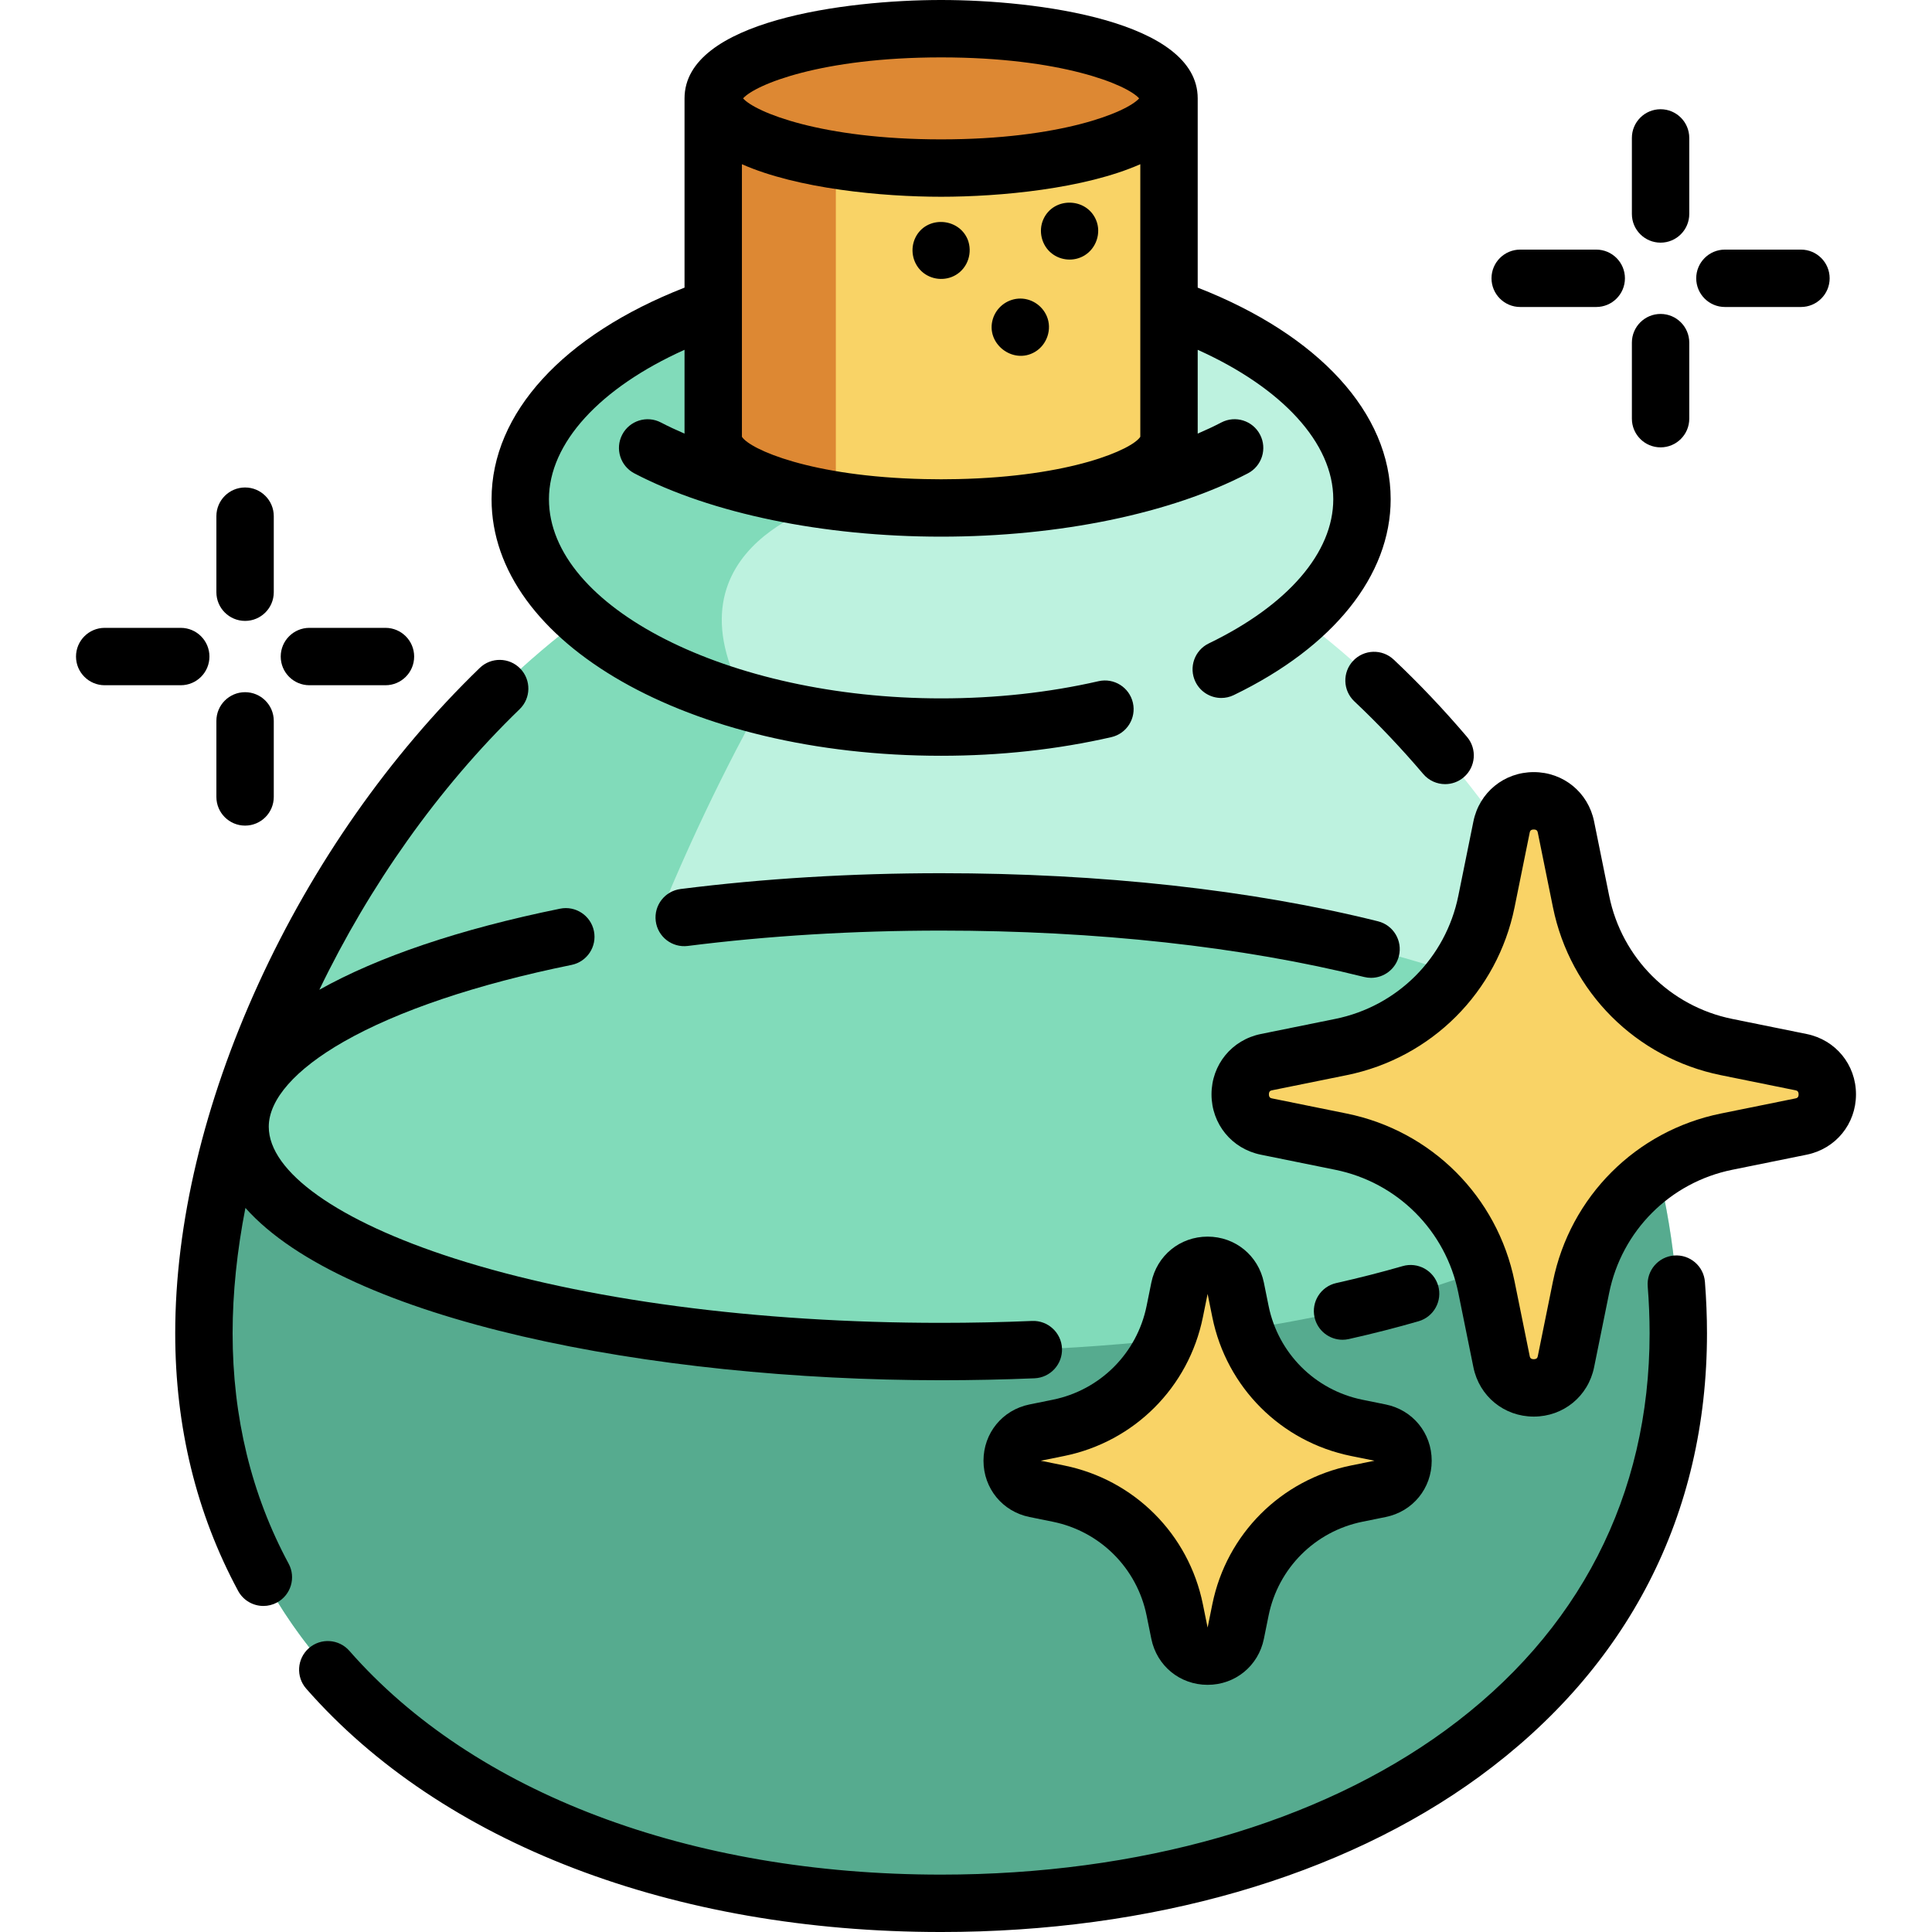 <?xml version="1.0" encoding="iso-8859-1"?>
<!-- Generator: Adobe Illustrator 19.0.0, SVG Export Plug-In . SVG Version: 6.00 Build 0)  -->
<svg version="1.1" id="Capa_1" xmlns="http://www.w3.org/2000/svg" xmlns:xlink="http://www.w3.org/1999/xlink" x="0px" y="0px"
	 viewBox="0 0 511.999 511.999" style="enable-background:new 0 0 511.999 511.999;" xml:space="preserve">
<path style="fill:#BDF2DF;" d="M444.769,353.325c0,95.526-87.476,151.071-195.362,151.071c-19.851,0-39.01-1.881-57.053-5.549
	c-80.067-16.245-138.319-67.573-138.319-145.522c0-64.938,40.457-144.933,100.249-189.492H344.51
	C404.312,208.381,444.769,288.376,444.769,353.325z"/>
<path style="fill:#81DBBA;" d="M192.354,498.847c-80.067-16.245-138.319-67.573-138.319-145.522
	c0-64.938,40.457-144.933,100.249-189.492h51.38l4.474,8.092C210.139,171.924,76.16,383.231,192.354,498.847z"/>
<path style="fill:#BDF2DF;" d="M360.931,132.293c0,33.358-49.934,60.391-111.523,60.391c-18.58,0-36.107-2.46-51.514-6.81
	c-35.673-10.076-60.02-30.288-60.02-53.582c0-21.308,20.368-40.044,51.142-50.78h120.783
	C340.573,92.26,360.931,110.996,360.931,132.293z"/>
<path style="fill:#81DBBA;" d="M228.45,81.513l-6.944,51.019c0,0-47.236,11.471-23.613,53.333v0.01
	c-35.673-10.076-60.02-30.288-60.02-53.582c0-21.308,20.368-40.044,51.142-50.78C189.016,81.513,228.45,81.513,228.45,81.513z"/>
<path style="fill:#F9D366;" d="M309.799,26.071v90.081c0,10.199-27.044,18.467-60.391,18.467c-10.066,0-19.551-0.754-27.902-2.088
	c-19.314-3.079-32.5-9.26-32.5-16.379V26.071H309.799z"/>
<g>
	<path style="fill:#DD8833;" d="M221.506,26.071v106.46c-19.314-3.079-32.5-9.26-32.5-16.379V26.071H221.506z"/>
	<ellipse style="fill:#DD8833;" cx="249.4" cy="26.071" rx="60.396" ry="18.467"/>
</g>
<path style="fill:#56AB8F;" d="M444.769,353.325c0,95.526-87.476,151.071-195.362,151.071
	c-107.896,0-195.372-55.545-195.372-151.071c0-18.818,3.399-38.897,9.682-59.007h371.369
	C441.37,314.439,444.769,334.517,444.769,353.325z"/>
<ellipse style="fill:#81DBBA;" cx="249.4" cy="298.593" rx="185.78" ry="59.58"/>
<g>
	<path style="fill:#F9D366;" d="M457.553,302.551l19.718-3.998c9.308-1.887,9.308-15.191,0-17.078l-19.718-3.998
		c-19.43-3.939-34.616-19.126-38.555-38.555L415,219.205c-1.887-9.308-15.191-9.308-17.078,0l-3.998,19.718
		c-3.94,19.43-19.126,34.616-38.555,38.555l-19.718,3.998c-9.308,1.887-9.308,15.191,0,17.078l19.718,3.998
		c19.43,3.94,34.616,19.126,38.555,38.555l3.998,19.718c1.887,9.308,15.191,9.308,17.078,0l3.998-19.718
		C422.937,321.676,438.122,306.49,457.553,302.551z"/>
	<path style="fill:#F9D366;" d="M359.546,395.817l6.163-1.25c8.134-1.65,8.134-13.273,0-14.923l-6.163-1.25
		c-15.526-3.148-27.661-15.283-30.808-30.808l-1.25-6.163c-1.65-8.134-13.274-8.134-14.923,0l-1.25,6.163
		c-3.148,15.526-15.282,27.661-30.808,30.808l-6.163,1.25c-8.134,1.65-8.134,13.273,0,14.923l6.163,1.25
		c15.526,3.148,27.661,15.283,30.808,30.808l1.25,6.163c1.65,8.134,13.274,8.134,14.923,0l1.25-6.163
		C331.885,411.099,344.02,398.965,359.546,395.817z"/>
</g>
<path d="M64.949,164.545c4.199,0,7.604-3.405,7.604-7.604V136.79c0-4.199-3.405-7.604-7.604-7.604s-7.604,3.405-7.604,7.604v20.151
	C57.345,161.14,60.749,164.545,64.949,164.545z"/>
<path d="M64.949,218.795c4.199,0,7.604-3.405,7.604-7.604V191.04c0-4.199-3.405-7.604-7.604-7.604s-7.604,3.405-7.604,7.604v20.151
	C57.345,215.39,60.749,218.795,64.949,218.795z"/>
<path d="M81.999,181.595h20.151c4.199,0,7.604-3.405,7.604-7.604s-3.405-7.604-7.604-7.604H81.999c-4.199,0-7.604,3.405-7.604,7.604
	S77.799,181.595,81.999,181.595z"/>
<path d="M55.502,173.991c0-4.199-3.405-7.604-7.604-7.604H27.748c-4.199,0-7.604,3.405-7.604,7.604s3.405,7.604,7.604,7.604h20.151
	C52.098,181.595,55.502,178.191,55.502,173.991z"/>
<path d="M440.069,64.306c4.199,0,7.604-3.405,7.604-7.604V36.552c0-4.199-3.405-7.604-7.604-7.604c-4.199,0-7.604,3.405-7.604,7.604
	v20.151C432.465,60.902,435.87,64.306,440.069,64.306z"/>
<path d="M440.069,118.556c4.199,0,7.604-3.405,7.604-7.604v-20.15c0-4.199-3.405-7.604-7.604-7.604
	c-4.199,0-7.604,3.405-7.604,7.604v20.151C432.465,115.152,435.87,118.556,440.069,118.556z"/>
<path d="M457.119,81.356h20.151c4.199,0,7.604-3.405,7.604-7.604c0-4.199-3.405-7.604-7.604-7.604h-20.151
	c-4.199,0-7.604,3.405-7.604,7.604C449.515,77.952,452.92,81.356,457.119,81.356z"/>
<path d="M402.868,81.356h20.151c4.199,0,7.604-3.405,7.604-7.604c0-4.199-3.405-7.604-7.604-7.604h-20.151
	c-4.199,0-7.604,3.405-7.604,7.604C395.264,77.952,398.669,81.356,402.868,81.356z"/>
<path d="M61.643,353.329c0-10.717,1.18-21.876,3.393-33.221c26.542,29.808,107.429,45.669,184.366,45.669
	c8.274,0,16.604-0.174,24.758-0.517c4.196-0.176,7.454-3.722,7.277-7.917s-3.752-7.455-7.917-7.278
	c-7.942,0.335-16.056,0.504-24.118,0.504c-48.856,0-94.686-6.068-129.045-17.088c-30.765-9.866-49.132-22.908-49.132-34.888
	c0-7.222,7.056-15.226,19.87-22.539c14.342-8.186,35.218-15.22,60.368-20.342c4.115-0.838,6.772-4.853,5.934-8.969
	c-0.837-4.115-4.854-6.771-8.969-5.934c-26.734,5.444-48.257,12.78-63.796,21.486c13.201-27.418,31.444-53.421,53.073-74.351
	c3.018-2.92,3.097-7.734,0.176-10.752c-2.92-3.017-7.734-3.097-10.752-0.176c-23.924,23.151-44.209,52.109-58.66,83.742
	c-14.415,31.554-22.035,63.564-22.035,92.571c0,24.779,5.608,47.747,16.668,68.268c1.374,2.55,3.994,3.998,6.7,3.998
	c1.219,0,2.454-0.293,3.601-0.911c3.697-1.992,5.078-6.604,3.086-10.301C66.64,396.103,61.643,375.562,61.643,353.329z"/>
<path d="M443.648,332.723c-4.186,0.328-7.314,3.99-6.986,8.176c0.331,4.21,0.499,8.392,0.499,12.431
	c0,42.976-18.708,79.358-54.102,105.214c-33.764,24.665-81.229,38.248-133.653,38.248c-66.63,0-123.79-21.617-156.819-59.306
	c-2.768-3.158-7.572-3.475-10.731-0.707c-3.158,2.768-3.475,7.573-0.707,10.73c35.918,40.984,97.246,64.491,168.258,64.491
	c55.625,0,106.275-14.623,142.623-41.176c39.474-28.836,60.339-69.465,60.339-117.495c0-4.436-0.184-9.018-0.545-13.622
	C451.494,335.521,447.833,332.392,443.648,332.723z"/>
<path d="M358.597,175.118c-2.88,3.056-2.737,7.869,0.318,10.749c6.306,5.943,12.45,12.422,18.263,19.257
	c1.504,1.769,3.643,2.679,5.796,2.679c1.742,0,3.492-0.595,4.922-1.812c3.2-2.72,3.588-7.52,0.867-10.719
	c-6.172-7.259-12.706-14.147-19.417-20.472C366.289,171.919,361.477,172.062,358.597,175.118z"/>
<path d="M290.464,58.296c-2.539-6.014-11.29-6.167-13.966-0.17c-1.392,3.121-0.459,6.939,2.239,9.048
	c2.46,1.923,5.913,2.154,8.596,0.562C290.521,65.84,291.913,61.728,290.464,58.296z"/>
<path d="M256.429,63.426c-2.465-5.841-10.956-6.246-13.813-0.507c-1.491,2.997-0.84,6.718,1.626,8.998
	c2.449,2.264,6.203,2.647,9.067,0.943C256.526,70.945,257.806,66.874,256.429,63.426z"/>
<path d="M277.416,83.814c-1.261-2.988-4.331-4.92-7.584-4.671c-3.112,0.239-5.798,2.39-6.711,5.372
	c-1.996,6.525,5.336,12.196,11.162,8.737C277.469,91.363,278.866,87.242,277.416,83.814z"/>
<path d="M355.781,355.05c0.552,0,1.111-0.061,1.672-0.187c6.424-1.442,12.643-3.029,18.485-4.721
	c4.034-1.167,6.358-5.384,5.191-9.418c-1.167-4.033-5.383-6.359-9.419-5.19c-5.546,1.605-11.464,3.116-17.586,4.489
	c-4.098,0.92-6.674,4.987-5.755,9.084C349.162,352.646,352.301,355.05,355.781,355.05z"/>
<path d="M363.348,259.137c3.409,0,6.51-2.309,7.372-5.766c1.016-4.075-1.464-8.202-5.539-9.218
	c-33.432-8.337-73.468-12.743-115.779-12.743c-23.819,0-47.044,1.408-69.032,4.187c-4.166,0.526-7.117,4.331-6.59,8.497
	c0.527,4.167,4.327,7.116,8.497,6.591c21.357-2.699,43.941-4.068,67.125-4.068c41.09,0,79.853,4.25,112.1,12.292
	C362.12,259.063,362.739,259.137,363.348,259.137z"/>
<path d="M249.408,200.288c15.625,0,30.8-1.661,45.106-4.938c4.094-0.938,6.652-5.017,5.714-9.11c-0.938-4.093-5.016-6.65-9.11-5.714
	c-13.193,3.021-27.226,4.553-41.71,4.553c-56.336,0-103.931-24.175-103.931-52.789c0-14.86,13.516-29.514,35.93-39.588v22.213
	c-2.175-0.937-4.274-1.913-6.252-2.946c-3.722-1.945-8.317-0.503-10.26,3.219c-1.945,3.722-0.504,8.316,3.219,10.26
	c20.406,10.66,50.036,16.773,81.292,16.773c31.259,0,60.892-6.117,81.298-16.78c3.722-1.945,5.163-6.539,3.217-10.261
	c-1.945-3.722-6.539-5.163-10.261-3.217c-1.98,1.034-4.081,2.012-6.257,2.949V92.704c22.412,10.08,35.928,24.733,35.928,39.588
	c0,14.158-12.026,28.09-32.995,38.225c-3.781,1.827-5.365,6.374-3.537,10.155c1.312,2.715,4.026,4.297,6.852,4.297
	c1.11,0,2.238-0.244,3.303-0.759c26.427-12.774,41.586-31.696,41.586-51.917c0-22.806-19.009-43.508-51.136-56.069V26.071
	C317.401,5.491,274.659,0,249.404,0s-67.997,5.491-67.997,26.071v50.153c-32.128,12.554-51.138,33.255-51.138,56.068
	C130.269,170.42,182.6,200.288,249.408,200.288z M249.404,127.015c-1.46,0-2.911-0.023-4.361-0.052
	c-30.182-0.648-46.314-7.897-48.428-11.212V81.348c-0.001-0.04,0.001-0.078,0-0.118V43.518c14.748,6.511,37.129,8.624,52.789,8.624
	s38.041-2.113,52.789-8.624v72.234c-2.114,3.314-18.247,10.564-48.429,11.212C252.314,126.991,250.863,127.015,249.404,127.015z
	 M249.404,15.208c31.784,0,49.259,7.229,52.482,10.864c-3.223,3.634-20.699,10.863-52.482,10.863s-49.259-7.229-52.482-10.863
	C200.145,22.437,217.621,15.208,249.404,15.208z"/>
<path d="M478.78,274.023l-19.717-3.998c-16.472-3.34-29.274-16.142-32.614-32.614l-3.998-19.718
	c-1.561-7.698-8.136-13.075-15.992-13.075c-7.854,0-14.43,5.377-15.991,13.075l-3.998,19.717
	c-3.34,16.472-16.142,29.274-32.614,32.614l-19.717,3.998c-7.698,1.56-13.075,8.136-13.075,15.992s5.377,14.43,13.075,15.991
	l19.717,3.998c16.472,3.34,29.274,16.142,32.614,32.614l3.998,19.718c1.561,7.698,8.136,13.075,15.991,13.075
	c7.855,0,14.43-5.377,15.992-13.075l3.998-19.717c3.34-16.472,16.142-29.274,32.614-32.614l19.717-3.998
	c7.698-1.56,13.075-8.136,13.075-15.991C491.855,282.16,486.479,275.583,478.78,274.023z M475.759,291.1l-19.717,3.998
	c-22.474,4.556-39.94,22.022-44.497,44.496l-3.998,19.718c-0.076,0.375-0.18,0.888-1.087,0.888c-0.906,0-1.011-0.513-1.086-0.888
	l-3.998-19.718c-4.557-22.474-22.023-39.94-44.497-44.496l-19.717-3.998c-0.375-0.076-0.888-0.179-0.888-1.087
	c0-0.907,0.513-1.011,0.888-1.087l19.717-3.997c22.474-4.556,39.94-22.022,44.497-44.496l3.998-19.718
	c0.076-0.375,0.18-0.888,1.086-0.888c0.906,0,1.011,0.513,1.087,0.888l3.998,19.718c4.557,22.474,22.023,39.94,44.497,44.496
	l19.717,3.998c0.375,0.076,0.888,0.179,0.888,1.087C476.647,290.922,476.134,291.024,475.759,291.1z"/>
<path d="M336.19,346.076l-1.249-6.164c-1.456-7.179-7.588-12.194-14.914-12.194c-7.326,0-13.458,5.015-14.914,12.194l-1.25,6.164
	c-2.546,12.56-12.307,22.32-24.867,24.867l-6.164,1.25c-7.179,1.456-12.194,7.589-12.194,14.914c0,7.325,5.015,13.458,12.194,14.914
	l6.164,1.25c12.56,2.547,22.321,12.307,24.867,24.868l1.25,6.163c1.456,7.179,7.588,12.194,14.914,12.194
	c7.326,0,13.458-5.015,14.914-12.194l1.249-6.163c2.547-12.56,12.307-22.32,24.867-24.867l6.163-1.25
	c7.18-1.456,12.194-7.589,12.194-14.914s-5.014-13.458-12.194-14.914l-6.163-1.25C348.497,368.396,338.735,358.635,336.19,346.076z
	 M364.199,387.097c0.002,0,0.005,0.001,0.007,0.002c0,0.005,0,0.01,0,0.015c-0.002,0-0.005,0.001-0.007,0.002l-6.163,1.25
	c-18.562,3.763-32.987,18.188-36.751,36.75l-1.249,6.163c0,0.002-0.001,0.005-0.001,0.007c-0.005,0-0.01,0-0.015,0
	c0-0.002-0.001-0.005-0.001-0.008l-1.25-6.163c-3.762-18.562-18.188-32.987-36.751-36.75l-6.164-1.25
	c-0.002,0-0.005-0.001-0.007-0.001c0-0.005,0-0.01,0-0.015c0.002,0,0.004-0.001,0.007-0.001l6.164-1.249
	c18.562-3.763,32.987-18.189,36.751-36.75l1.25-6.164c0-0.002,0.001-0.005,0.001-0.007c0.005,0,0.01,0,0.015,0
	c0,0.002,0.001,0.005,0.001,0.007l1.249,6.164c3.763,18.562,18.189,32.986,36.751,36.75L364.199,387.097z"/>
<g>
</g>
<g>
</g>
<g>
</g>
<g>
</g>
<g>
</g>
<g>
</g>
<g>
</g>
<g>
</g>
<g>
</g>
<g>
</g>
<g>
</g>
<g>
</g>
<g>
</g>
<g>
</g>
<g>
</g>
</svg>
